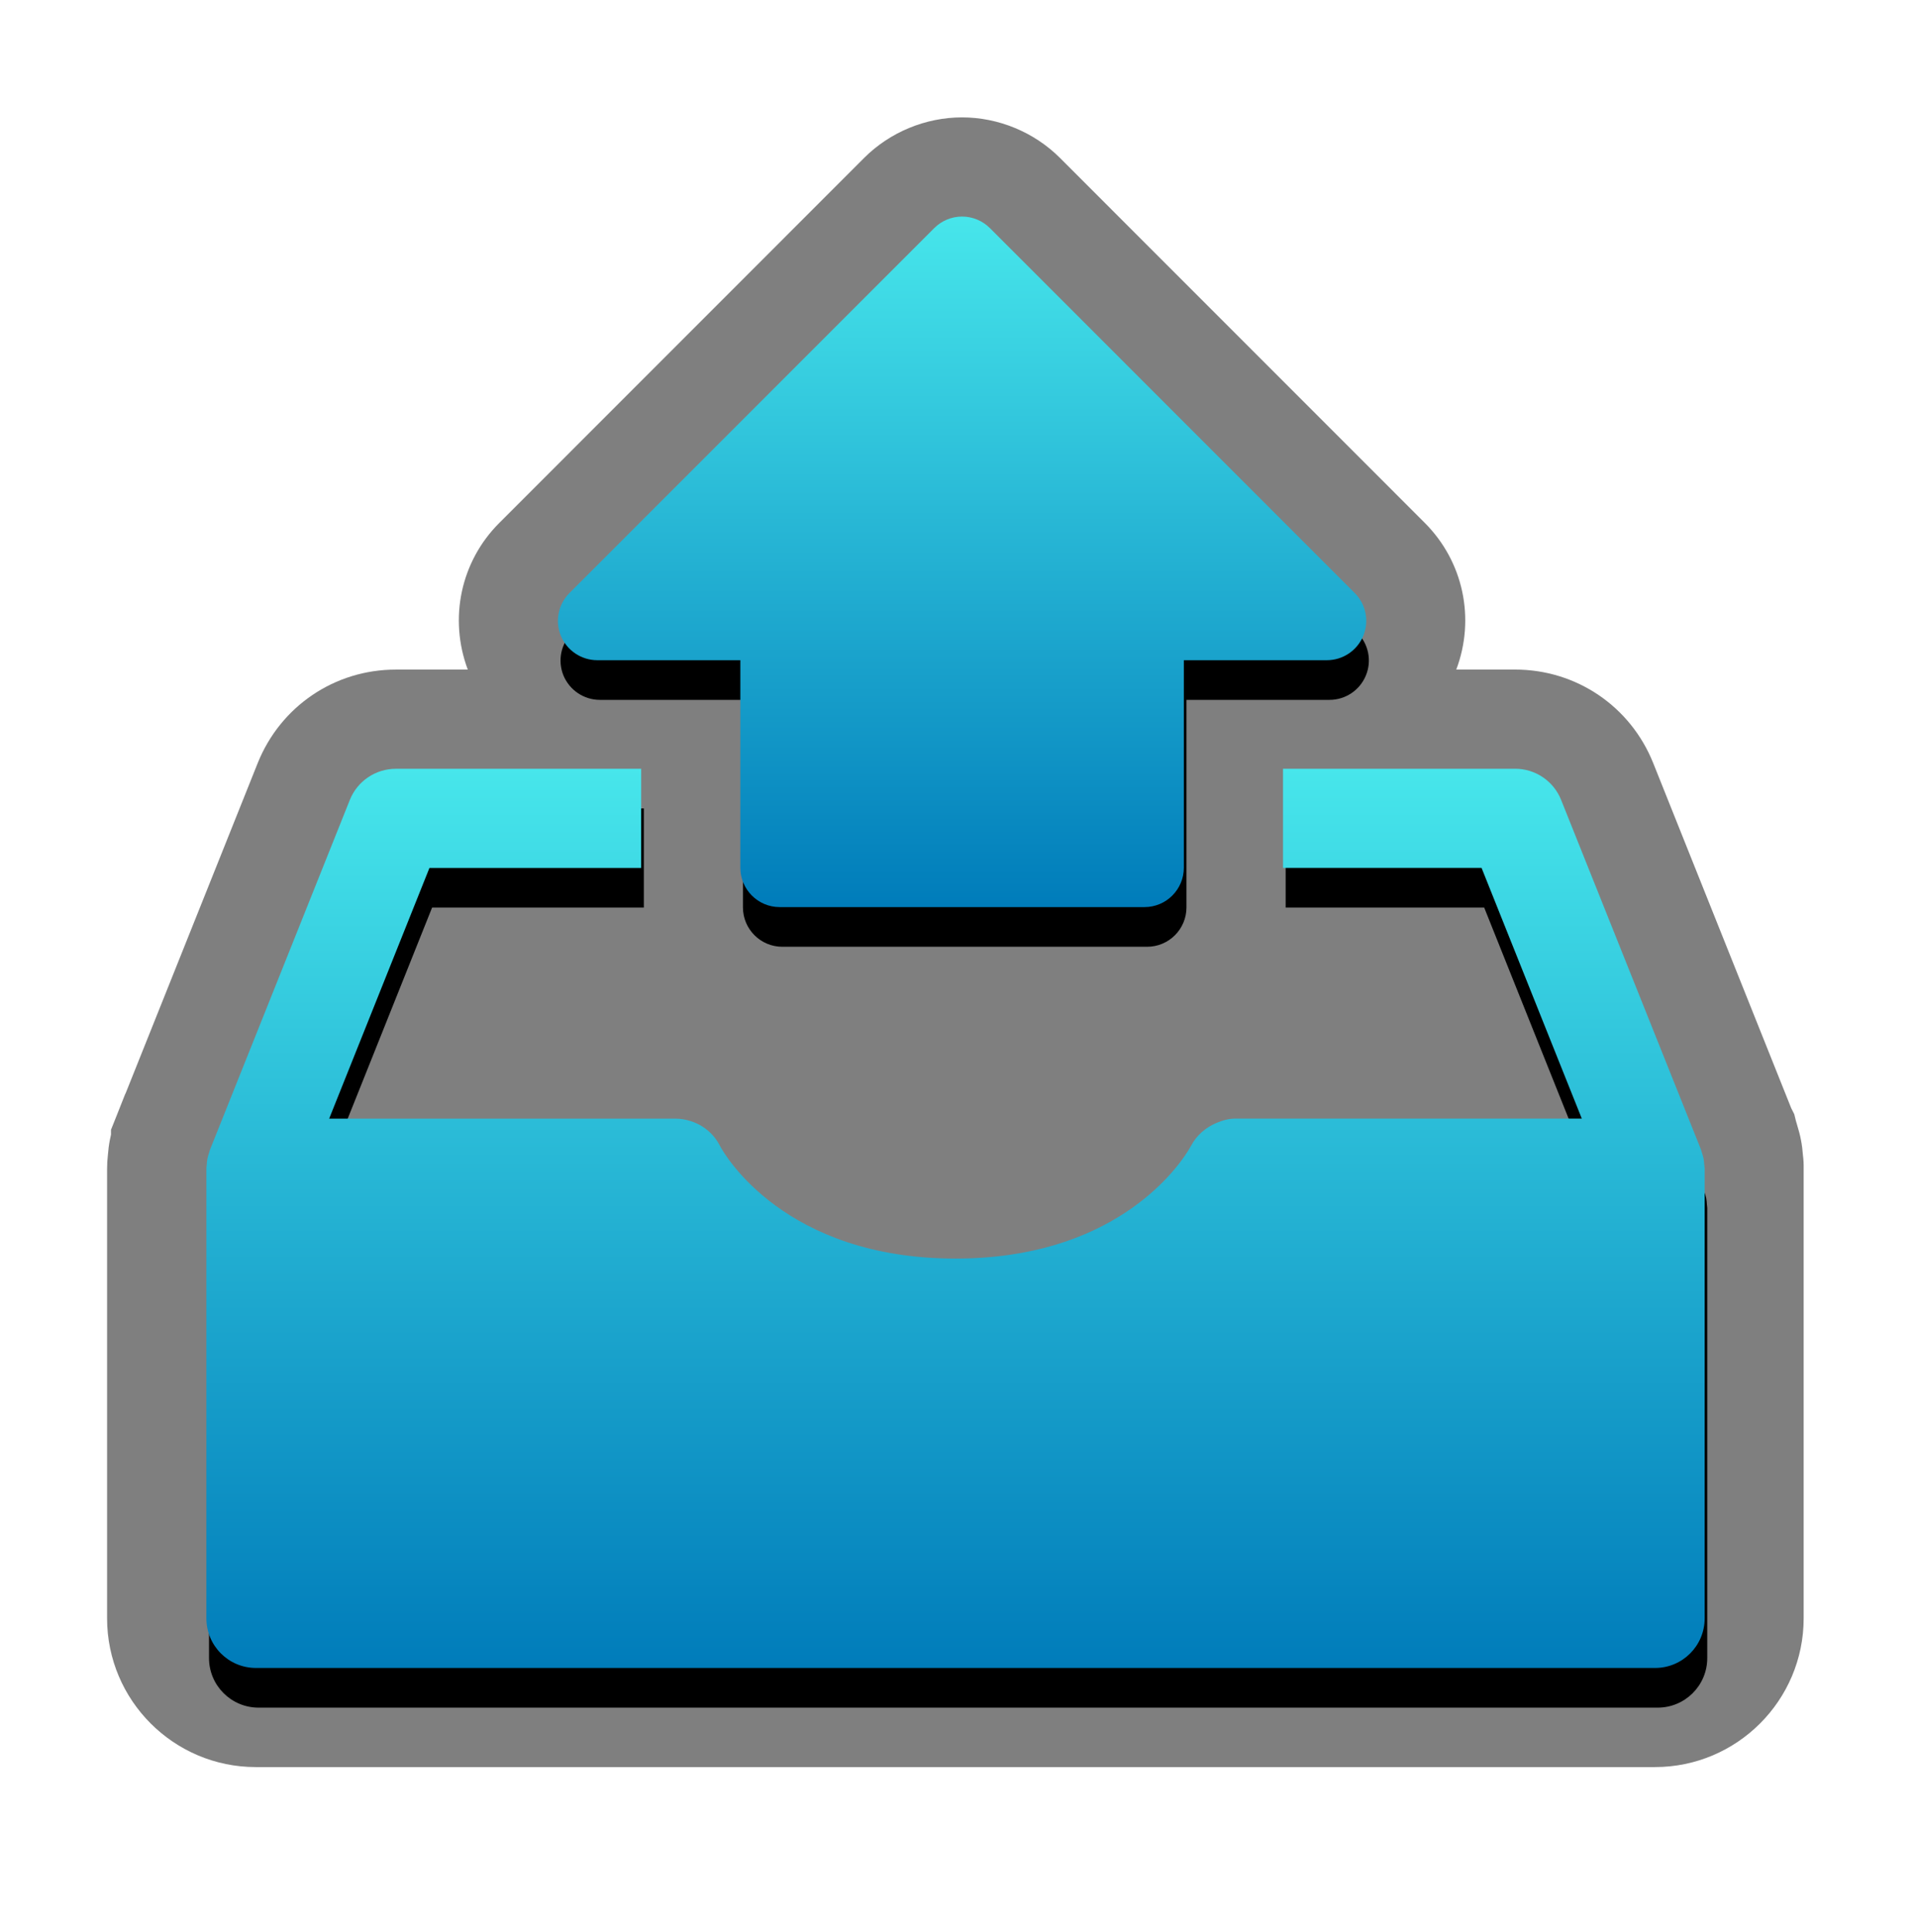 <?xml version="1.0" encoding="UTF-8"?>
<svg xmlns="http://www.w3.org/2000/svg" xmlns:xlink="http://www.w3.org/1999/xlink" contentScriptType="text/ecmascript" zoomAndPan="magnify" baseProfile="tiny" contentStyleType="text/css" version="1.1" width="87.002px" preserveAspectRatio="xMidYMid meet" viewBox="0 0 87.002 87.672" height="87.672px" x="0px" y="0px">
    <g>
        <path d="M 81.827 52.43 C 81.809 52.191 81.781 51.957 81.737 51.732 C 81.693 51.5 81.633 51.279 81.561 51.044 C 81.543 50.984 81.526 50.923 81.506 50.856 L 81.432 50.557 L 81.293 50.281 L 75.03 34.624 C 73.998 32.047 71.539 30.381 68.763 30.381 L 66.092 30.381 C 66.962 28.073 66.419 25.484 64.665 23.728 L 48.103 7.163 C 46.934 5.996 45.314 5.326 43.662 5.326 C 42.008 5.326 40.387 5.997 39.218 7.166 L 22.665 23.723 C 20.908 25.472 20.362 28.063 21.23 30.382 L 17.962 30.382 C 15.186 30.382 12.729 32.049 11.695 34.627 L 5.695 49.624 L 5.684 49.636 L 5.332 50.525 C 5.331 50.529 5.038 51.262 5.038 51.262 L 5.038 51.482 C 5.019 51.563 5.002 51.642 4.988 51.715 C 4.942 51.945 4.914 52.178 4.895 52.425 C 4.872 52.617 4.86 52.818 4.86 53.049 L 4.86 73.43 C 4.86 77.155 7.888 80.18 11.61 80.18 L 75.108 80.18 C 78.829 80.18 81.858 77.155 81.858 73.43 L 81.858 53.006 C 81.862 52.808 81.851 52.619 81.827 52.43 z " fill-opacity="0.5" stroke-opacity="0.5"/>
        <path fill="none" d="M 51.942 45.658 L 35.386 45.658 C 31.921 45.658 29.104 42.842 29.102 39.379 L 21.143 39.379 L 20.739 39.379 L 19.49 39.379 L 14.941 50.754 L 21.143 50.754 L 30.667 50.754 C 30.896 50.754 31.115 50.793 31.324 50.858 C 31.904 51.034 32.398 51.438 32.679 51.997 C 32.68 52.002 32.689 52.016 32.693 52.022 C 32.885 52.376 35.601 57.103 43.367 57.103 C 50.404 57.103 53.295 53.214 53.922 52.212 C 53.999 52.086 54.049 52 54.061 51.975 C 54.307 51.507 54.72 51.157 55.199 50.953 C 55.473 50.835 55.76 50.753 56.064 50.753 L 65.287 50.753 L 71.791 50.753 L 67.24 39.378 L 58.229 39.378 C 58.224 42.842 55.405 45.658 51.942 45.658 z "/>
        <path d="M 77.466 54.647 C 77.459 54.559 77.456 54.47 77.439 54.38 C 77.421 54.288 77.391 54.204 77.363 54.114 C 77.347 54.065 77.342 54.019 77.321 53.967 L 77.307 53.93 C 77.305 53.93 77.305 53.926 77.305 53.925 L 70.971 38.094 C 70.63 37.24 69.801 36.68 68.883 36.68 L 58.349 36.68 L 58.349 41.17 C 58.349 41.173 58.349 41.177 58.349 41.18 L 67.359 41.18 L 71.911 52.555 L 65.407 52.555 L 56.183 52.555 C 55.879 52.555 55.594 52.638 55.318 52.756 C 54.843 52.959 54.43 53.31 54.181 53.778 C 54.168 53.801 54.119 53.889 54.042 54.015 C 53.414 55.015 50.522 58.906 43.486 58.906 C 35.722 58.906 33.005 54.179 32.813 53.826 C 32.81 53.817 32.801 53.805 32.799 53.8 C 32.518 53.24 32.024 52.838 31.445 52.662 C 31.234 52.596 31.014 52.557 30.786 52.557 L 21.263 52.557 L 15.061 52.557 L 19.61 41.182 L 20.858 41.182 L 21.262 41.182 L 29.221 41.182 C 29.221 41.179 29.22 41.175 29.22 41.171 L 29.22 36.682 L 21.262 36.682 L 20.858 36.682 L 18.086 36.682 C 17.168 36.682 16.341 37.241 16 38.095 L 9.666 53.929 L 9.666 53.933 L 9.648 53.97 C 9.63 54.023 9.622 54.072 9.604 54.119 C 9.578 54.208 9.548 54.291 9.53 54.384 C 9.512 54.472 9.511 54.562 9.502 54.652 C 9.498 54.707 9.486 54.753 9.486 54.808 L 9.486 54.85 C 9.486 54.85 9.486 54.85 9.486 54.852 L 9.486 75.233 C 9.486 76.477 10.493 77.483 11.736 77.483 L 75.233 77.483 C 76.476 77.483 77.483 76.477 77.483 75.233 L 77.483 54.852 C 77.483 54.85 77.483 54.85 77.483 54.85 L 77.483 54.808 C 77.481 54.75 77.47 54.702 77.466 54.647 z "/>
        <path d="M 45.043 12.147 C 44.709 11.815 44.253 11.625 43.782 11.625 C 43.309 11.625 42.854 11.815 42.52 12.147 L 25.963 28.708 C 25.453 29.216 25.3 29.986 25.574 30.654 C 25.854 31.32 26.502 31.756 27.225 31.756 L 33.718 31.756 L 33.718 41.171 C 33.718 42.159 34.52 42.959 35.504 42.959 L 52.061 42.959 C 53.049 42.959 53.847 42.157 53.847 41.171 L 53.847 31.756 L 60.338 31.756 C 61.061 31.756 61.711 31.322 61.988 30.654 C 62.268 29.985 62.111 29.216 61.601 28.708 L 45.043 12.147 z "/>
        <linearGradient x1="26.565" gradientTransform="matrix(1 0 0 1 16.8 656.59)" y1="-621.708" x2="26.565" gradientUnits="userSpaceOnUse" y2="-580.907" xlink:type="simple" xlink:actuate="onLoad" id="SVGID_1_" xlink:show="other">
            <stop stop-color="#47e6eb" offset="0"/>
            <stop stop-color="#007cba" offset="1"/>
        </linearGradient>
        <path fill="url(#SVGID_1_)" d="M 77.347 52.848 C 77.338 52.76 77.334 52.67 77.319 52.581 C 77.299 52.489 77.272 52.405 77.244 52.315 C 77.226 52.265 77.221 52.22 77.202 52.168 L 77.185 52.131 C 77.185 52.131 77.184 52.127 77.184 52.125 L 70.85 36.294 C 70.509 35.44 69.681 34.881 68.764 34.881 L 58.229 34.881 L 58.229 39.37 C 58.229 39.374 58.229 39.377 58.229 39.381 L 67.24 39.381 L 71.789 50.756 L 65.287 50.756 L 56.064 50.756 C 55.759 50.756 55.473 50.839 55.199 50.956 C 54.722 51.16 54.309 51.51 54.061 51.979 C 54.047 52.001 53.999 52.089 53.922 52.216 C 53.295 53.216 50.403 57.107 43.367 57.107 C 35.601 57.107 32.885 52.379 32.693 52.027 C 32.69 52.018 32.681 52.006 32.679 52.001 C 32.398 51.441 31.904 51.039 31.324 50.863 C 31.115 50.797 30.893 50.758 30.667 50.758 L 21.143 50.758 L 14.939 50.758 L 19.49 39.383 L 20.738 39.383 L 21.142 39.383 L 29.101 39.383 C 29.101 39.379 29.099 39.376 29.099 39.372 L 29.099 34.883 L 21.141 34.883 L 20.737 34.883 L 17.965 34.883 C 17.047 34.883 16.219 35.442 15.877 36.296 L 9.546 52.129 L 9.546 52.133 L 9.528 52.169 C 9.51 52.222 9.5 52.271 9.485 52.318 C 9.459 52.408 9.427 52.491 9.411 52.583 C 9.393 52.672 9.39 52.762 9.383 52.852 C 9.38 52.907 9.367 52.952 9.367 53.008 L 9.367 53.05 C 9.367 53.05 9.367 53.05 9.367 53.052 L 9.367 73.433 C 9.367 74.677 10.374 75.683 11.617 75.683 L 75.115 75.683 C 76.358 75.683 77.365 74.677 77.365 73.433 L 77.365 53.052 C 77.365 53.05 77.365 53.05 77.365 53.05 L 77.365 53.008 C 77.362 52.95 77.351 52.902 77.347 52.848 z "/>
        <linearGradient x1="26.865" gradientTransform="matrix(1 0 0 1 16.8 656.59)" y1="-646.764" x2="26.865" gradientUnits="userSpaceOnUse" y2="-615.431" xlink:type="simple" xlink:actuate="onLoad" id="SVGID_2_" xlink:show="other">
            <stop stop-color="#47e6eb" offset="0"/>
            <stop stop-color="#007cba" offset="1"/>
        </linearGradient>
        <path fill="url(#SVGID_2_)" d="M 44.924 10.348 C 44.59 10.015 44.135 9.826 43.662 9.826 C 43.191 9.826 42.736 10.015 42.402 10.348 L 25.845 26.908 C 25.335 27.416 25.182 28.186 25.456 28.854 C 25.734 29.52 26.384 29.956 27.107 29.956 L 33.6 29.956 L 33.6 39.371 C 33.6 40.359 34.4 41.159 35.386 41.159 L 51.942 41.159 C 52.93 41.159 53.728 40.357 53.728 39.371 L 53.728 29.956 L 60.22 29.956 C 60.942 29.956 61.592 29.522 61.87 28.854 C 62.147 28.185 61.993 27.416 61.483 26.908 L 44.924 10.348 z "/>
    </g>
</svg>
